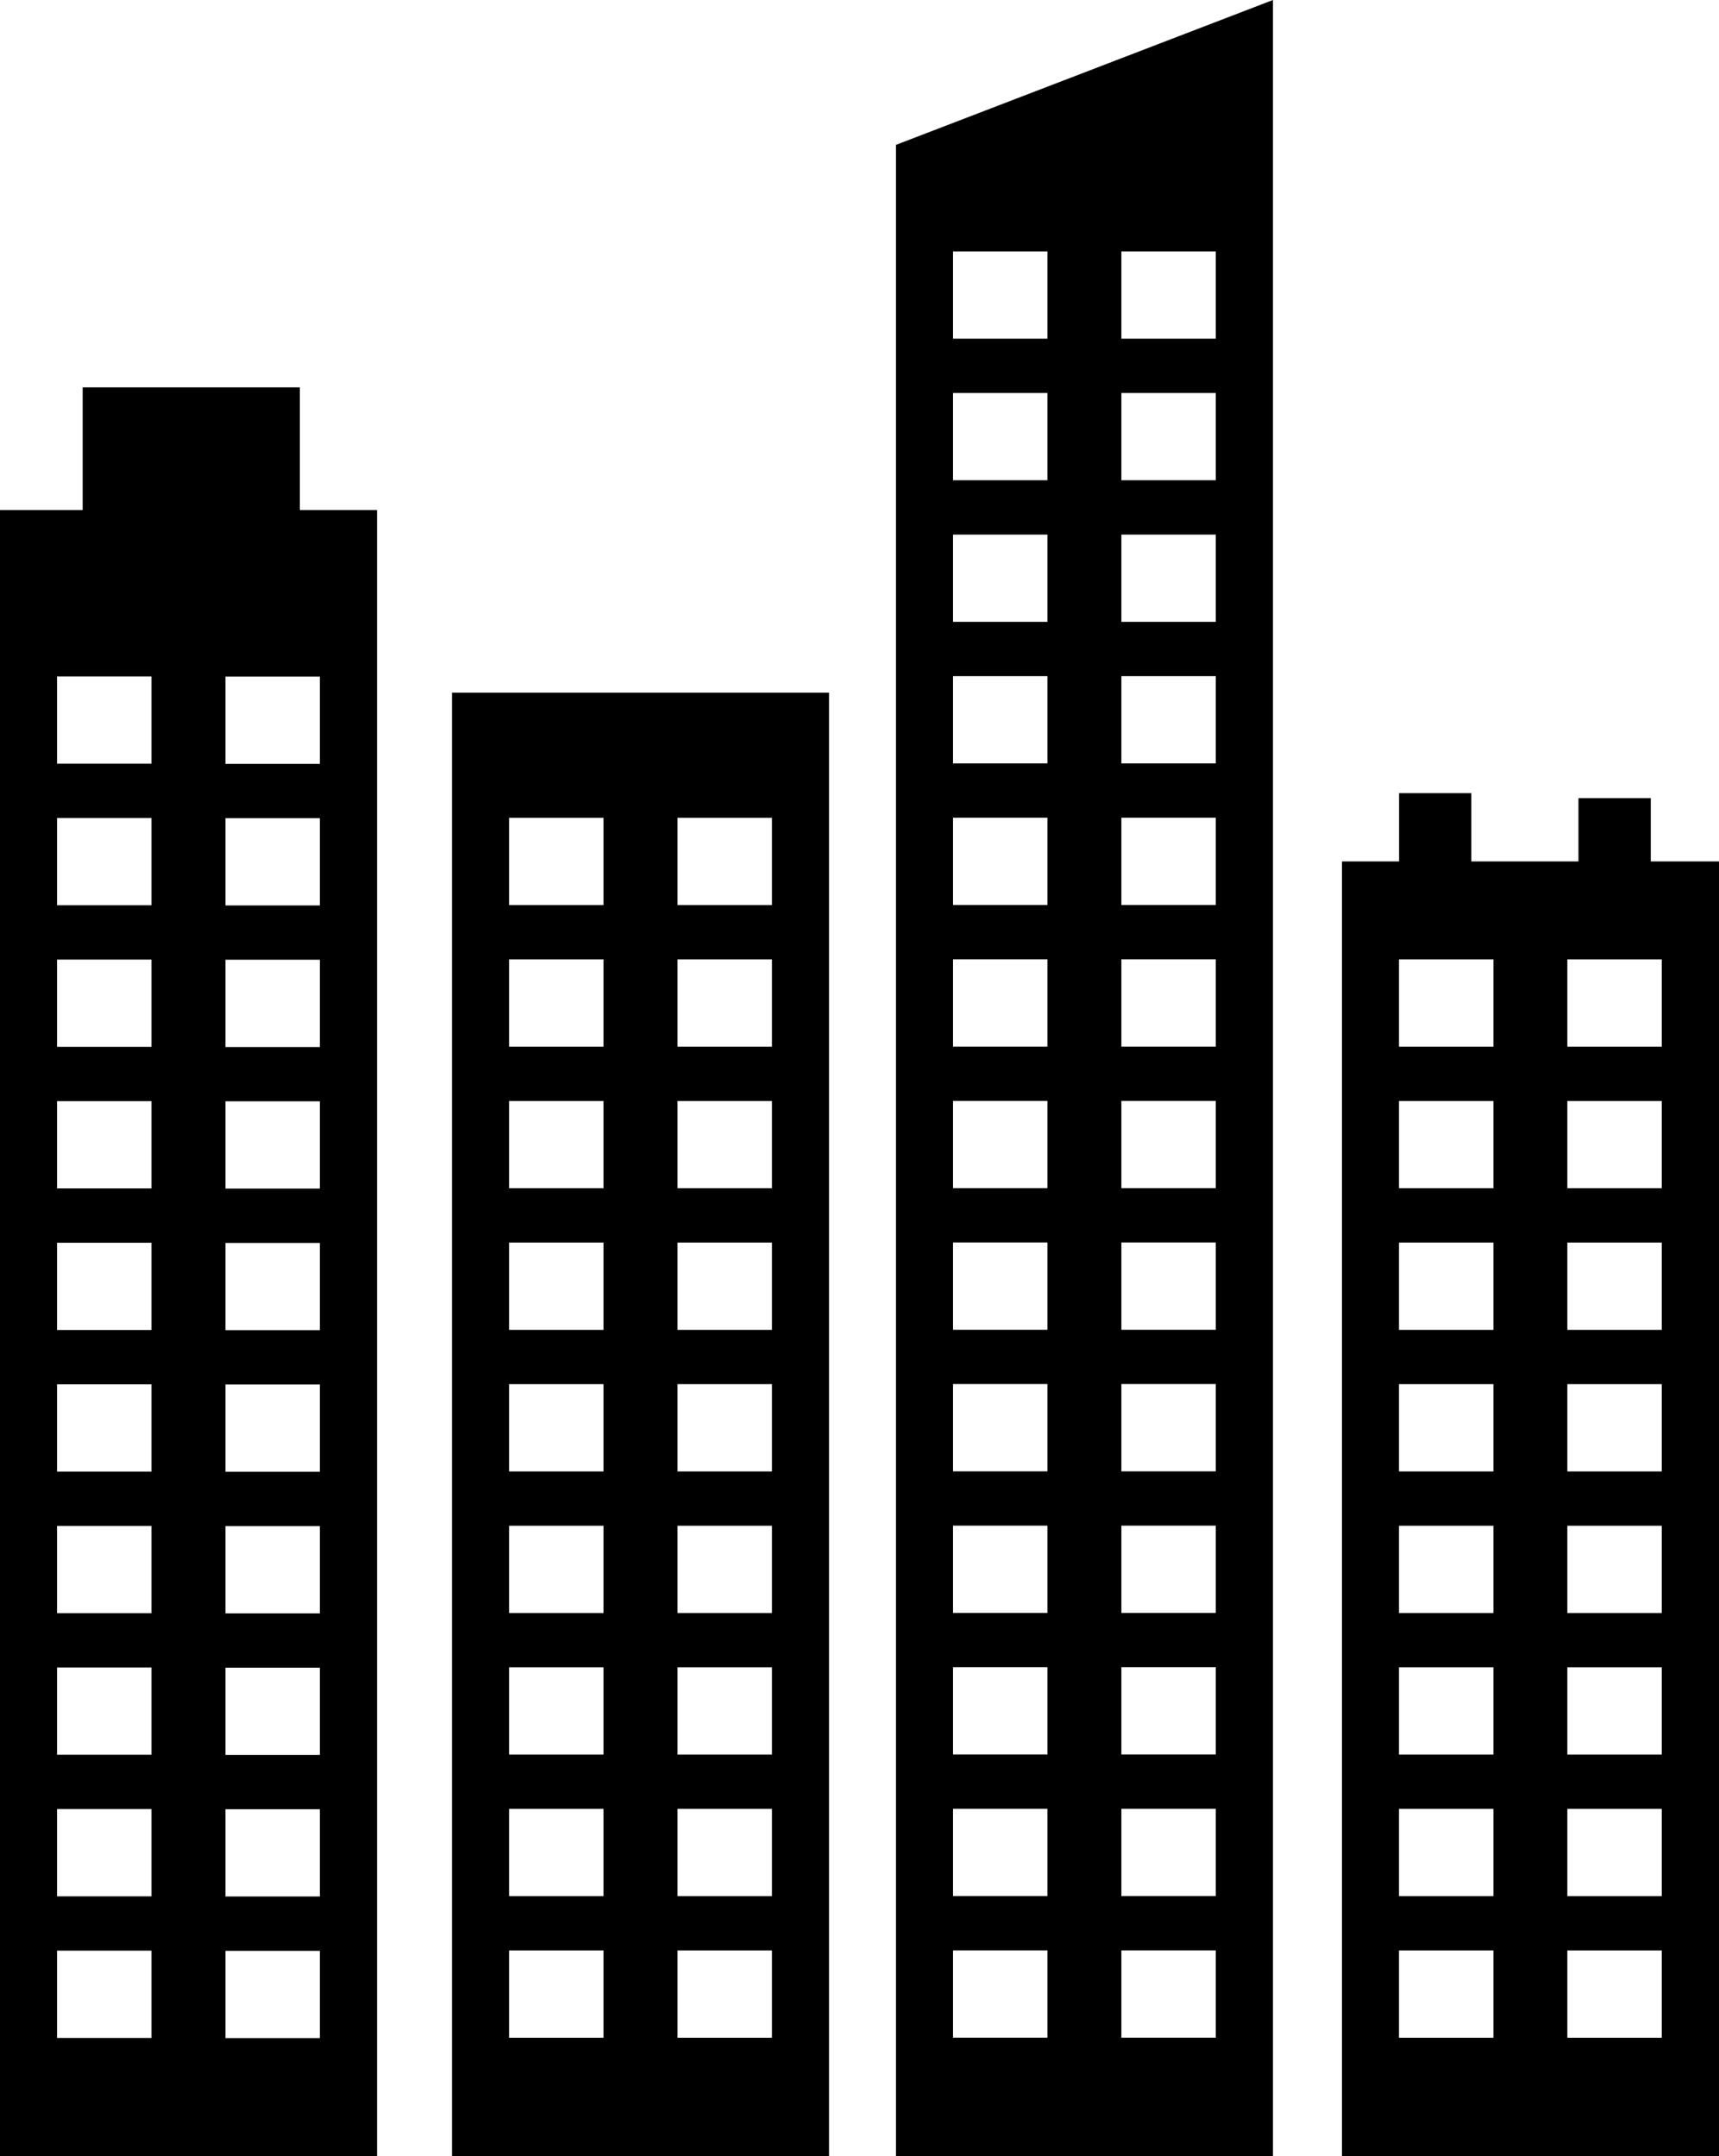 <?xml version="1.0" encoding="UTF-8"?>
<svg id="Layer_1" data-name="Layer 1" xmlns="http://www.w3.org/2000/svg" viewBox="0 0 198.79 249.29">
  <defs>
    <style>
      .cls-1 {
        stroke-width: 0px;
      }
    </style>
  </defs>
  <path class="cls-1" d="m34.68,58.97v-14.18H9.56v14.18H0v190.32h43.6V58.97h-8.92Zm-17.16,176.66H6.6v-10.09h10.92v10.09Zm0-16.37H6.6v-10.09h10.92v10.09Zm0-16.37H6.6v-10.09h10.92v10.09Zm0-16.37H6.6v-10.09h10.92v10.09Zm0-16.37H6.6v-10.09h10.92v10.09Zm0-16.37H6.6v-10.09h10.92v10.09Zm0-16.37H6.6v-10.09h10.92v10.09Zm0-16.37H6.6v-10.09h10.92v10.09Zm0-16.37H6.6v-10.09h10.92v10.09Zm0-16.37H6.6v-10.09h10.92v10.09Zm19.47,147.35h-10.92v-10.09h10.92v10.09Zm0-16.37h-10.92v-10.09h10.92v10.09Zm0-16.37h-10.92v-10.09h10.92v10.09Zm0-16.37h-10.92v-10.09h10.92v10.09Zm0-16.37h-10.92v-10.09h10.92v10.09Zm0-16.37h-10.92v-10.09h10.92v10.09Zm0-16.37h-10.92v-10.09h10.92v10.09Zm0-16.37h-10.92v-10.09h10.92v10.09Zm0-16.37h-10.92v-10.09h10.92v10.09Zm0-16.37h-10.92v-10.09h10.92v10.09Z"/>
  <path class="cls-1" d="m52.27,80.09v169.2h43.6V80.09h-43.6Zm17.52,14.47v10.09h-10.92v-10.09h10.92Zm0,16.37v10.09h-10.92v-10.09s10.92,0,10.92,0Zm0,16.37v10.09h-10.92v-10.09h10.92Zm0,16.37v10.09h-10.92v-10.09h10.92Zm0,16.37v10.09h-10.92v-10.09h10.92Zm0,16.37v10.09h-10.92v-10.09h10.92Zm0,16.37v10.09h-10.92v-10.09h10.92Zm0,16.37v10.09h-10.92v-10.09h10.92Zm0,16.37v10.09h-10.92v-10.09h10.92Zm8.56,10.09v-10.09h10.92v10.09h-10.92Zm0-16.37v-10.09h10.92v10.09h-10.92Zm0-16.37v-10.09h10.92v10.09h-10.92Zm0-16.37v-10.09h10.92v10.09h-10.92Zm0-16.37v-10.09h10.92v10.09h-10.92Zm0-16.37v-10.09h10.92v10.09h-10.92Zm0-16.37v-10.09h10.92v10.09h-10.92Zm0-16.37v-10.09h10.92v10.09s-10.92,0-10.92,0Zm0-16.37v-10.09h10.92v10.09h-10.92Z"/>
  <path class="cls-1" d="m103.61,16.75v232.54h43.6V0l-43.6,16.75Zm17.52,12.32v10.09h-10.92v-10.09h10.92Zm0,16.37v10.09h-10.92v-10.09h10.92Zm0,16.37v10.09h-10.92v-10.09s10.92,0,10.92,0Zm0,16.37v10.09h-10.92v-10.09h10.92Zm0,16.37v10.09h-10.92v-10.09s10.92,0,10.92,0Zm0,16.37v10.09h-10.92v-10.09h10.92Zm0,16.37v10.09h-10.92v-10.09s10.92,0,10.92,0Zm0,16.37v10.09h-10.92v-10.09h10.92Zm0,16.37v10.09h-10.92v-10.09h10.92Zm0,16.37v10.09h-10.92v-10.09h10.92Zm0,16.37v10.09h-10.92v-10.09h10.92Zm0,16.37v10.09h-10.92v-10.09h10.92Zm-10.92,16.37h10.92v10.09h-10.92v-10.09Zm19.47,10.09v-10.09h10.92v10.09h-10.92Zm0-16.37v-10.09h10.92v10.09h-10.92Zm0-16.37v-10.09h10.92v10.09h-10.92Zm0-16.37v-10.09h10.92v10.09h-10.92Zm0-16.37v-10.09h10.92v10.09h-10.92Zm0-16.37v-10.09h10.92v10.09h-10.92Zm0-16.37v-10.09h10.92v10.09h-10.92Zm0-16.37v-10.09h10.92v10.09s-10.92,0-10.92,0Zm0-16.37v-10.09h10.92v10.09h-10.92Zm0-16.37v-10.09h10.92v10.09s-10.92,0-10.92,0Zm0-16.37v-10.09h10.92v10.09h-10.92Zm0-16.37v-10.09h10.92v10.09h-10.92Zm0-16.37v-10.09h10.92v10.09h-10.92Z"/>
  <path class="cls-1" d="m190.9,99.6v-7.32h-8.36v7.32h-12.39v-7.89h-8.36v7.89h-6.6v149.69h43.6V99.6h-7.89Zm-18.2,11.33v10.09h-10.92v-10.09s10.92,0,10.92,0Zm0,16.37v10.09h-10.92v-10.09h10.92Zm0,16.37v10.09h-10.92v-10.09h10.92Zm0,16.37v10.09h-10.92v-10.09h10.92Zm0,16.37v10.09h-10.92v-10.09h10.92Zm0,16.37v10.09h-10.92v-10.09h10.92Zm0,16.37v10.09h-10.92v-10.09h10.92Zm-10.92,16.37h10.92v10.09h-10.92v-10.09Zm19.47,10.09v-10.09h10.92v10.09h-10.92Zm0-16.37v-10.09h10.92v10.09h-10.92Zm0-16.37v-10.09h10.92v10.09h-10.92Zm0-16.37v-10.09h10.92v10.09h-10.92Zm0-16.37v-10.09h10.92v10.09h-10.92Zm0-16.37v-10.09h10.92v10.09h-10.92Zm0-16.37v-10.09h10.92v10.09h-10.92Zm0-16.37v-10.09h10.92v10.09s-10.92,0-10.92,0Z"/>
</svg>